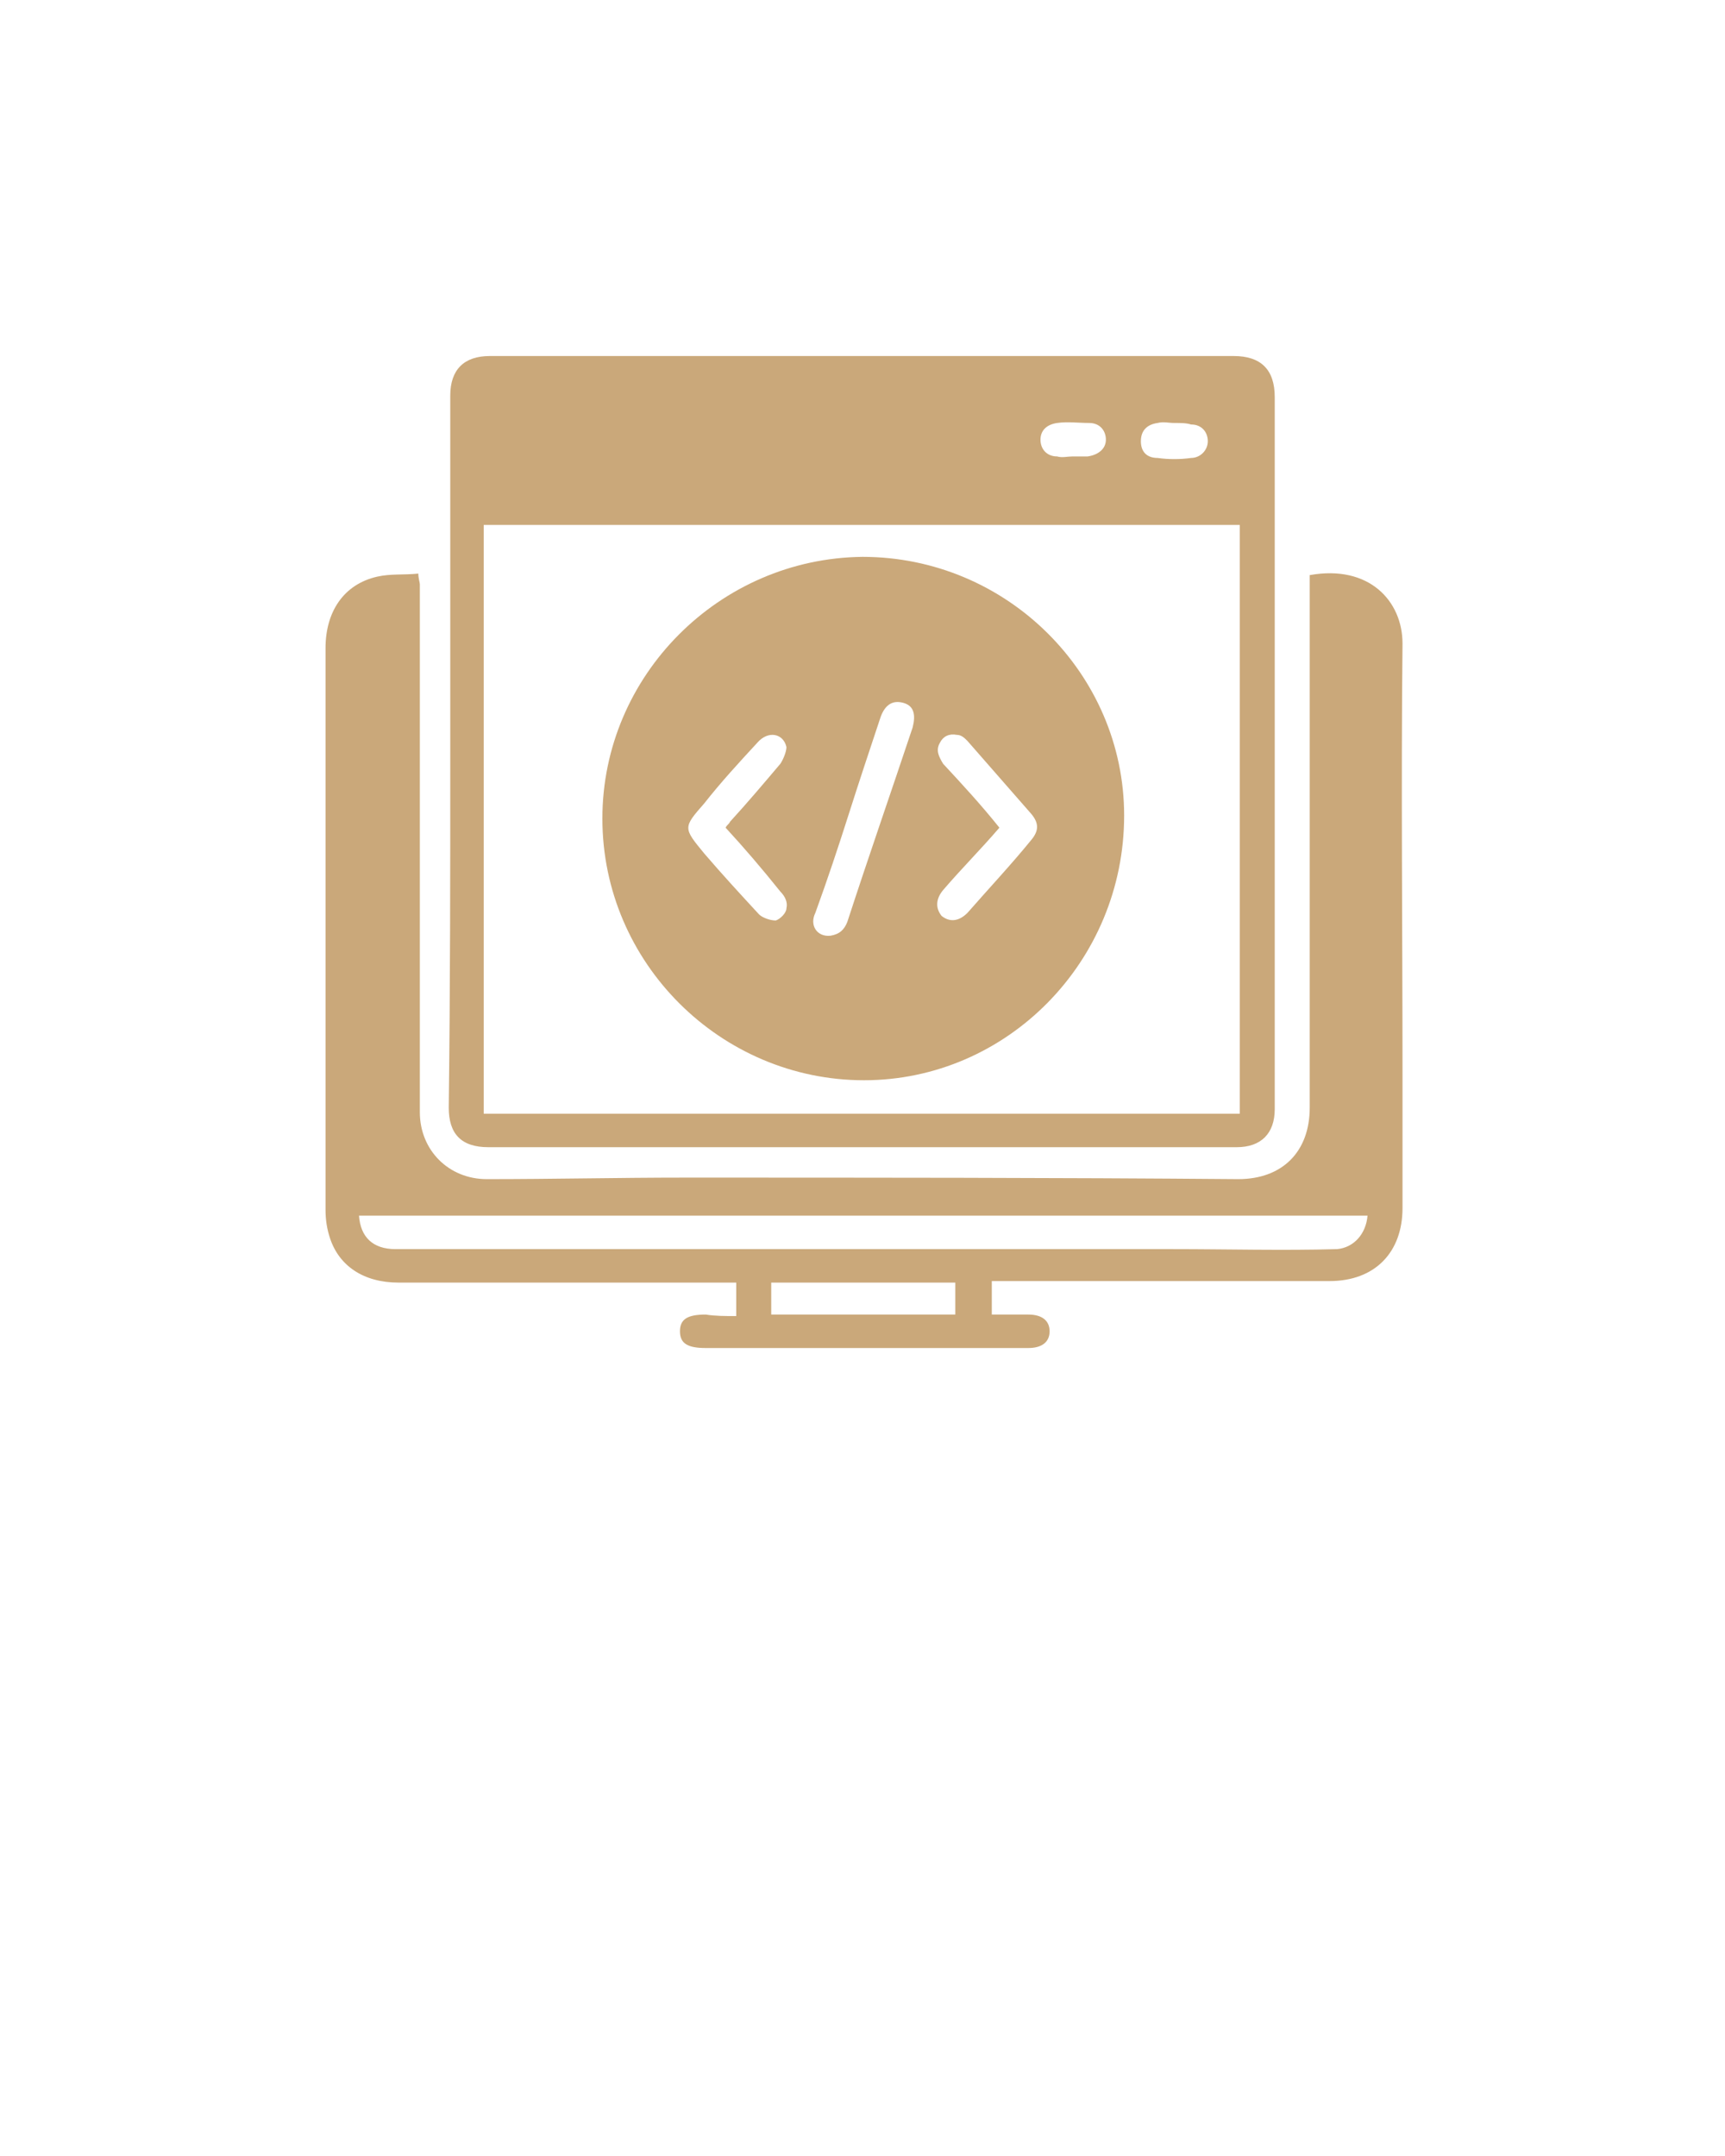 <?xml version="1.0" encoding="utf-8"?>
<!-- Generator: Adobe Illustrator 23.1.0, SVG Export Plug-In . SVG Version: 6.00 Build 0)  -->
<svg version="1.1" id="Layer_1" xmlns="http://www.w3.org/2000/svg" xmlns:xlink="http://www.w3.org/1999/xlink" x="0px" y="0px"
	 viewBox="0 0 113.4 141.7" style="enable-background:new 0 0 113.4 141.7;" xml:space="preserve">
<style type="text/css">
	.st0{fill:#CAA87A;}
</style>
<g>
	<path class="st0" d="M29.6,49.4c0-7.8,0-15.6,0-23.4c0-1.7,0.9-2.6,2.6-2.6c6.1,0,12.1,0,18.2,0c8.2,0,16.5,0,24.7,0c2,0,4,0,6,0
		c1.8,0,2.7,0.9,2.7,2.7c0,6.1,0,12.2,0,18.2c0,9.5,0,19.1,0,28.6c0,1.6-0.9,2.5-2.5,2.5c-12.7,0-25.4,0-38.2,0c-3.7,0-7.3,0-11,0
		c-1.8,0-2.6-0.9-2.6-2.6C29.6,64.9,29.6,57.2,29.6,49.4z M81.5,73.2c0-13,0-25.8,0-38.7c-16.6,0-33.1,0-49.7,0
		c0,12.9,0,25.8,0,38.7C48.5,73.2,65,73.2,81.5,73.2z M77.2,27.8L77.2,27.8c-0.4,0-0.7-0.1-1.1,0C75.4,27.9,75,28.3,75,29
		s0.4,1.1,1.1,1.1c0.7,0.1,1.5,0.1,2.2,0c0.6,0,1.1-0.5,1.1-1.1c0-0.6-0.4-1.1-1.1-1.1C78,27.8,77.6,27.8,77.2,27.8z M70.5,30
		L70.5,30c0.3,0,0.7,0,1,0c0.7-0.1,1.2-0.5,1.2-1.1c0-0.6-0.4-1.1-1.1-1.1c-0.7,0-1.4-0.1-2.1,0c-0.7,0.1-1.1,0.5-1.1,1.1
		c0,0.6,0.4,1.1,1.1,1.1C69.8,30.1,70.2,30,70.5,30z"/>
	<path class="st0" d="M48.4,86.5c0-0.7,0-1.4,0-2.2c-0.2,0-0.5,0-0.8,0c-7.2,0-14.3,0-21.4,0c-2.3,0-3.9-1.1-4.5-2.9
		c-0.2-0.6-0.3-1.2-0.3-1.9c0-5.6,0-11.2,0-16.8c0-6.7,0-13.4,0-20.1c0-2.4,1.2-4.2,3.4-4.7c0.9-0.2,1.7-0.1,2.7-0.2
		c0,0.3,0.1,0.6,0.1,0.7c0,7.5,0,14.9,0,22.4c0,4.1,0,8.2,0,12.3c0,2.5,1.9,4.4,4.4,4.4c4.4,0,8.7-0.1,13-0.1
		c12.1,0,24.3,0,36.4,0.1c2.9,0,4.7-1.8,4.7-4.7c0-8.6,0-17.2,0-25.8c0-3.1,0-6.1,0-9.2c3.9-0.7,6.1,1.7,6.1,4.5
		c-0.1,9.4,0,18.9,0,28.3c0,2.9,0,5.9,0,8.8c0,2.9-1.8,4.8-4.8,4.8c-7.2,0-14.3,0-21.5,0c-0.2,0-0.5,0-0.7,0c0,0.7,0,1.4,0,2.2
		c0.8,0,1.6,0,2.4,0c0.9,0,1.4,0.4,1.4,1.1c0,0.7-0.5,1.1-1.4,1.1c-7.1,0-14.1,0-21.2,0c-1.2,0-1.7-0.3-1.7-1.1
		c0-0.8,0.5-1.1,1.7-1.1C47,86.5,47.7,86.5,48.4,86.5z M89.9,79.9c-22.1,0-44.2,0-66.3,0c0.1,1.4,0.9,2.2,2.4,2.2
		c8.8,0,17.7,0,26.6,0c7.5,0,15,0,22.5,0c0.7,0,1.4,0,2,0c3.6,0,7.2,0.1,10.8,0C89,82,89.8,81.1,89.9,79.9z M50.7,86.4
		c4,0,8,0,12.1,0c0-0.7,0-1.4,0-2.1c-4,0-8,0-12.1,0C50.7,85.1,50.7,85.7,50.7,86.4z"/>
	<path class="st0" d="M56.8,71c-9.4,0-17.2-7.7-17.2-17.2c0-9.4,7.7-17.1,17.1-17.2c9.5,0,17.2,7.7,17.2,17
		C73.9,63.2,66.2,71,56.8,71z M54.6,61.5c0.6-0.1,0.9-0.4,1.1-0.9c1.4-4.3,2.9-8.6,4.3-12.8c0.2-0.8,0.1-1.4-0.6-1.6
		s-1.2,0.1-1.5,0.9c-0.7,2.1-1.4,4.2-2.1,6.4c-0.7,2.2-1.4,4.3-2.2,6.5C53.2,60.8,53.7,61.6,54.6,61.5z M65.7,54.4
		c-1.2,1.4-2.5,2.7-3.7,4.1c-0.5,0.6-0.5,1.2-0.1,1.7c0.5,0.4,1.1,0.4,1.7-0.2c1.4-1.6,2.9-3.2,4.2-4.8c0.5-0.6,0.5-1.1,0-1.7
		c-1.4-1.6-2.8-3.2-4.2-4.8c-0.2-0.2-0.4-0.4-0.7-0.4c-0.5-0.1-0.9,0.1-1.1,0.5c-0.3,0.5-0.1,0.9,0.2,1.4
		C63.3,51.6,64.5,52.9,65.7,54.4z M47.7,54.4c0.1-0.2,0.2-0.2,0.3-0.4c1.1-1.2,2.2-2.5,3.3-3.8c0.2-0.3,0.4-0.8,0.4-1.1
		c-0.2-0.9-1.2-1.1-1.9-0.3c-1.2,1.3-2.4,2.6-3.5,4c-1.4,1.6-1.4,1.6,0,3.3c1.2,1.4,2.4,2.7,3.6,4c0.2,0.2,0.7,0.4,1.1,0.4
		c0.3-0.1,0.7-0.5,0.7-0.8c0.1-0.4-0.1-0.8-0.4-1.1C50.1,57.1,48.9,55.7,47.7,54.4z"/>
</g>
</svg>
